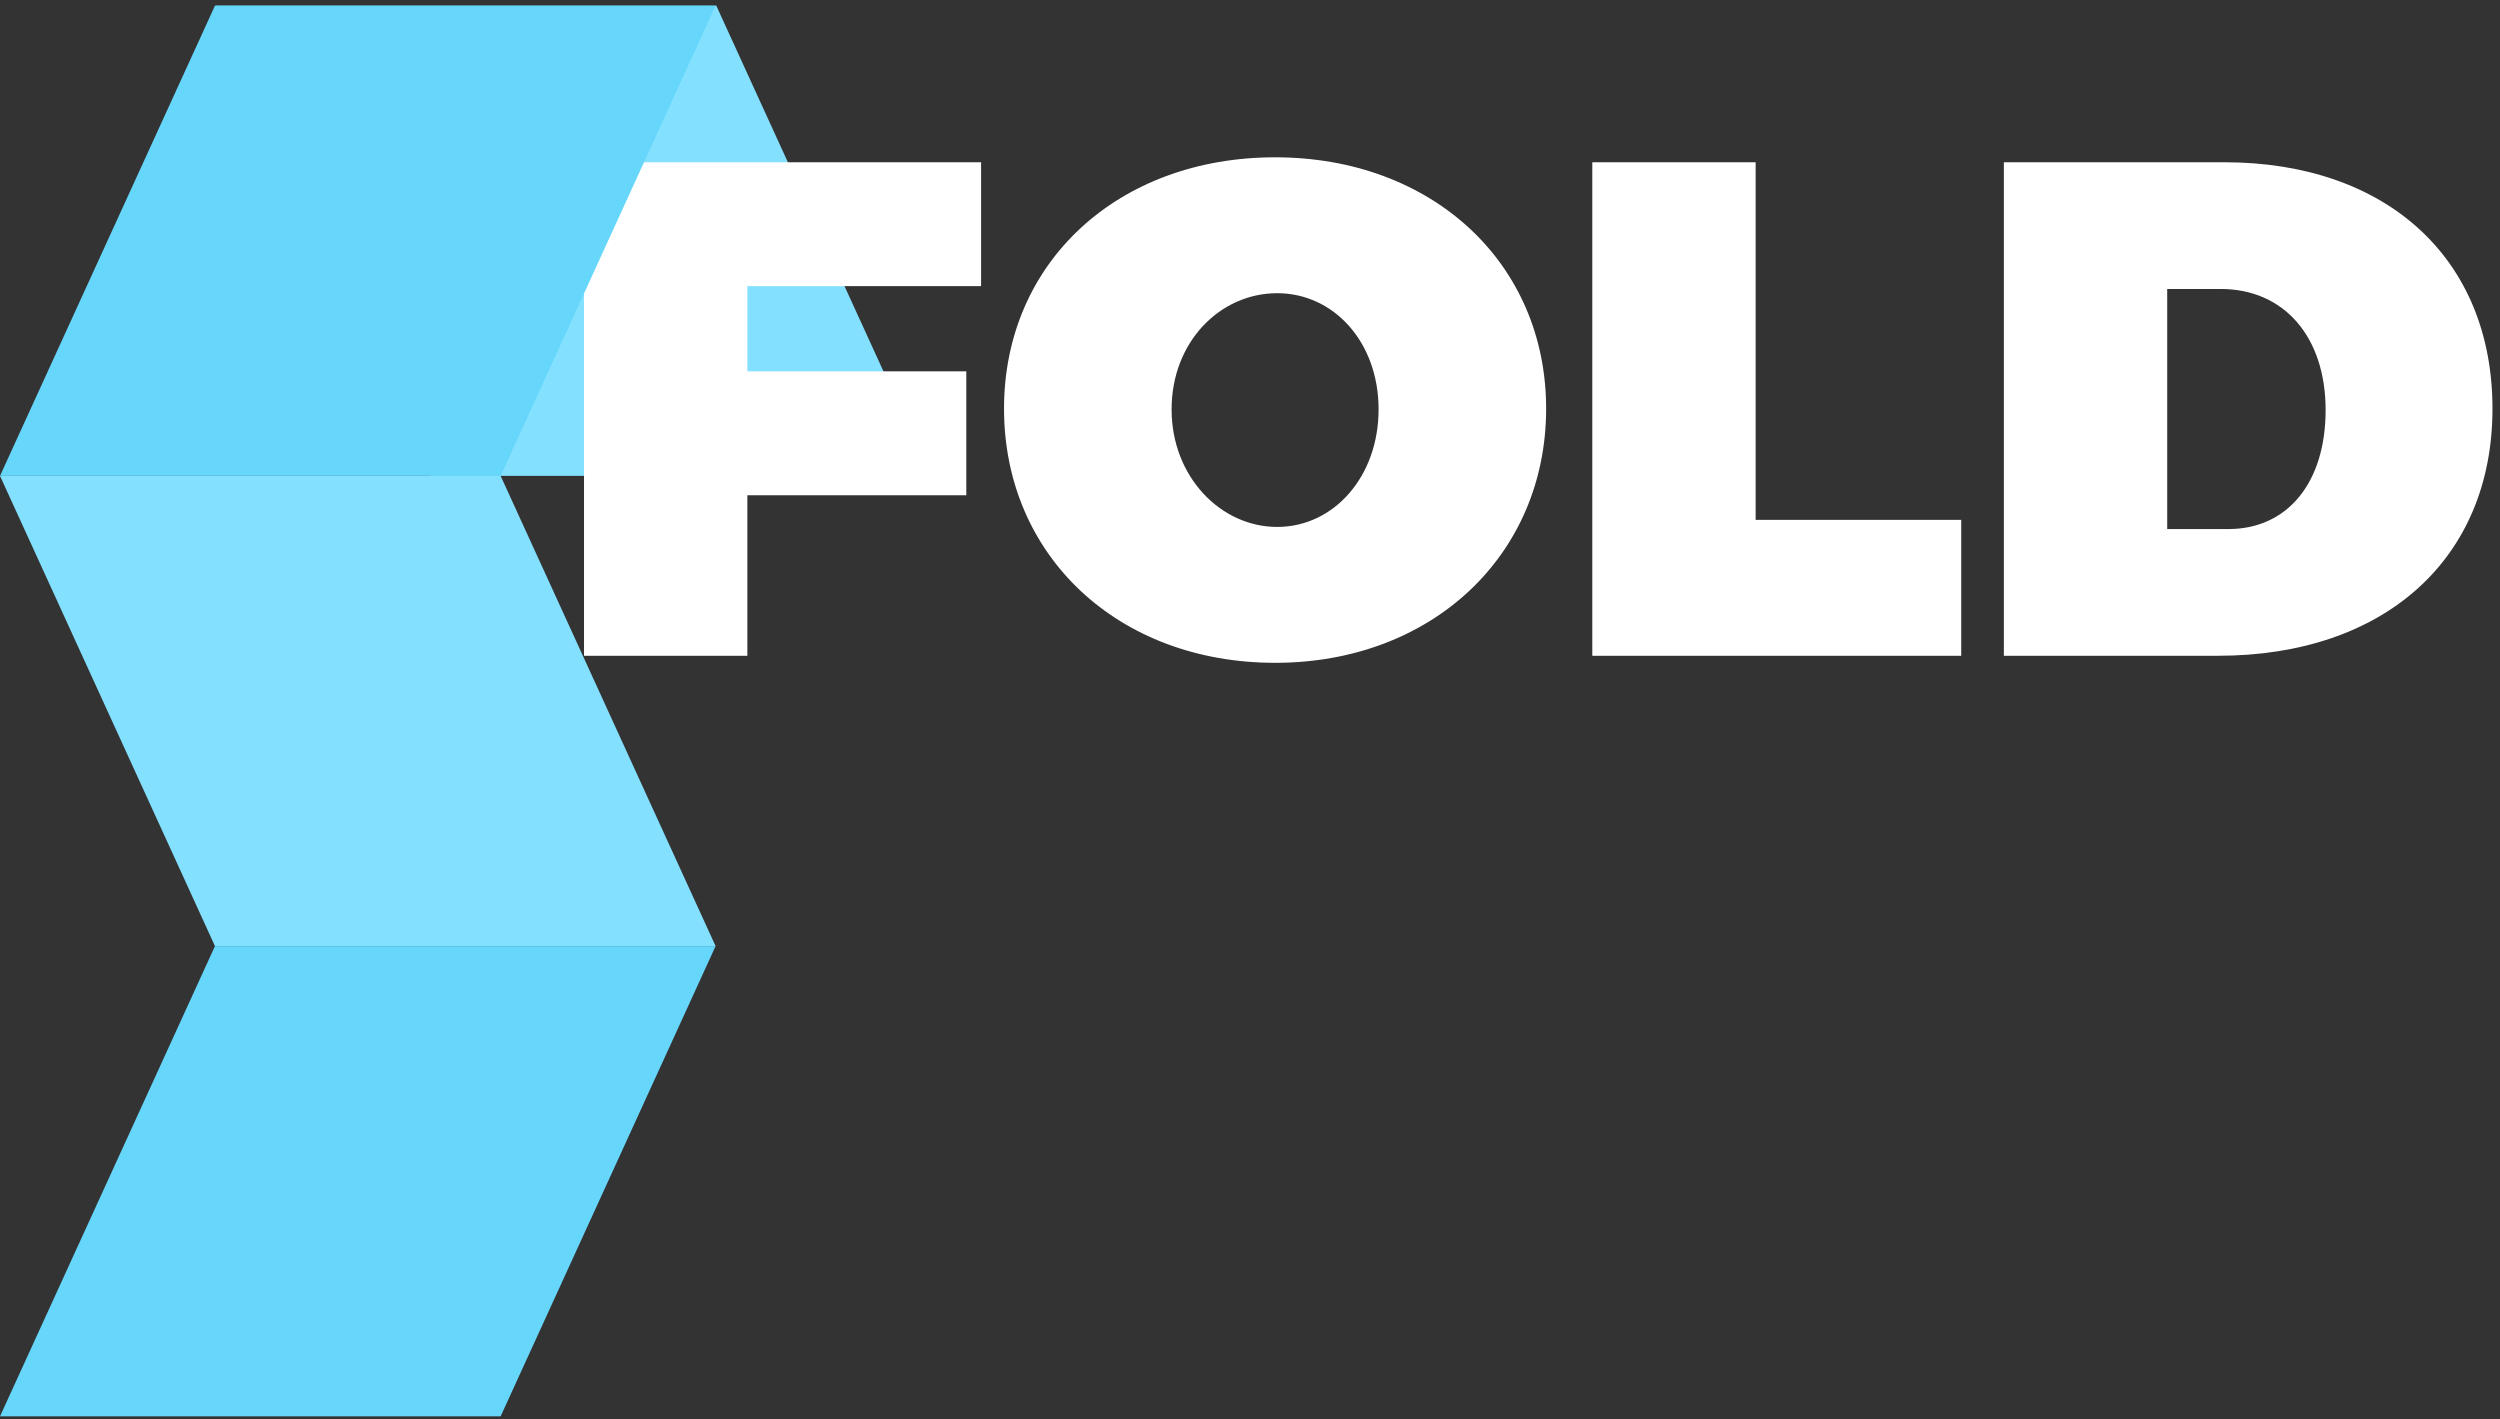 <?xml version="1.0" encoding="UTF-8"?>
<svg width="229px" height="130px" viewBox="0 0 229 130" version="1.1" xmlns="http://www.w3.org/2000/svg" xmlns:xlink="http://www.w3.org/1999/xlink">
    <rect x="0" y="0" width="229" height="130" fill="#333333" stroke="none"/>
    <g id="work" stroke="none" stroke-width="1" fill="none" fill-rule="evenodd">
        <g id="Desktop-HD-Copy-7" transform="translate(-605, -176)">
            <g id="Fold" transform="translate(605, 176)">
                <polygon id="Fill-1" fill="#84E0FF" points="19.755 0.52 39.446 43.592 85.304 43.592 65.613 0.52"></polygon>
                <path d="M89.868,26.212 L89.868,14.862 L53.496,14.862 L53.496,60.069 L68.458,60.069 L68.458,45.365 L88.514,45.365 L88.514,34.015 L68.458,34.015 L68.458,26.212 L89.868,26.212 Z M116.798,14.41 C131.179,14.41 141.626,24.084 141.626,37.433 C141.626,50.847 131.179,60.714 116.798,60.714 C102.417,60.714 91.969,50.911 91.969,37.433 C91.969,24.019 102.417,14.41 116.798,14.41 Z M116.991,26.857 C111.767,26.857 107.318,31.307 107.318,37.498 C107.318,43.689 111.832,48.267 116.991,48.267 C122.15,48.267 126.278,43.689 126.278,37.498 C126.278,31.307 122.15,26.857 116.991,26.857 Z M160.817,47.622 L160.817,14.862 L145.855,14.862 L145.855,60.069 L179.648,60.069 L179.648,47.622 L160.817,47.622 Z M183.555,14.862 L203.74,14.862 C218.637,14.862 228.311,23.697 228.311,37.433 C228.311,51.169 218.444,60.069 203.16,60.069 L183.555,60.069 L183.555,14.862 Z M198.516,26.47 L198.516,48.461 L204.127,48.461 C209.544,48.461 213.027,44.205 213.027,37.562 C213.027,30.855 209.222,26.47 203.418,26.47 L198.516,26.47 Z" id="FOLD" fill="#FFFFFF"></path>
                <polygon id="Fill-4" fill="#84E0FF" points="0 43.592 19.691 86.664 65.549 86.664 45.858 43.592"></polygon>
                <polygon id="Fill-5" fill="#66D7FB" points="19.691 0.52 0 43.592 45.858 43.592 65.548 0.52"></polygon>
                <polygon id="Fill-6" fill="#66D7FB" points="19.691 86.664 0 129.736 45.858 129.736 65.548 86.664"></polygon>
            </g>
        </g>
    </g>
</svg>

